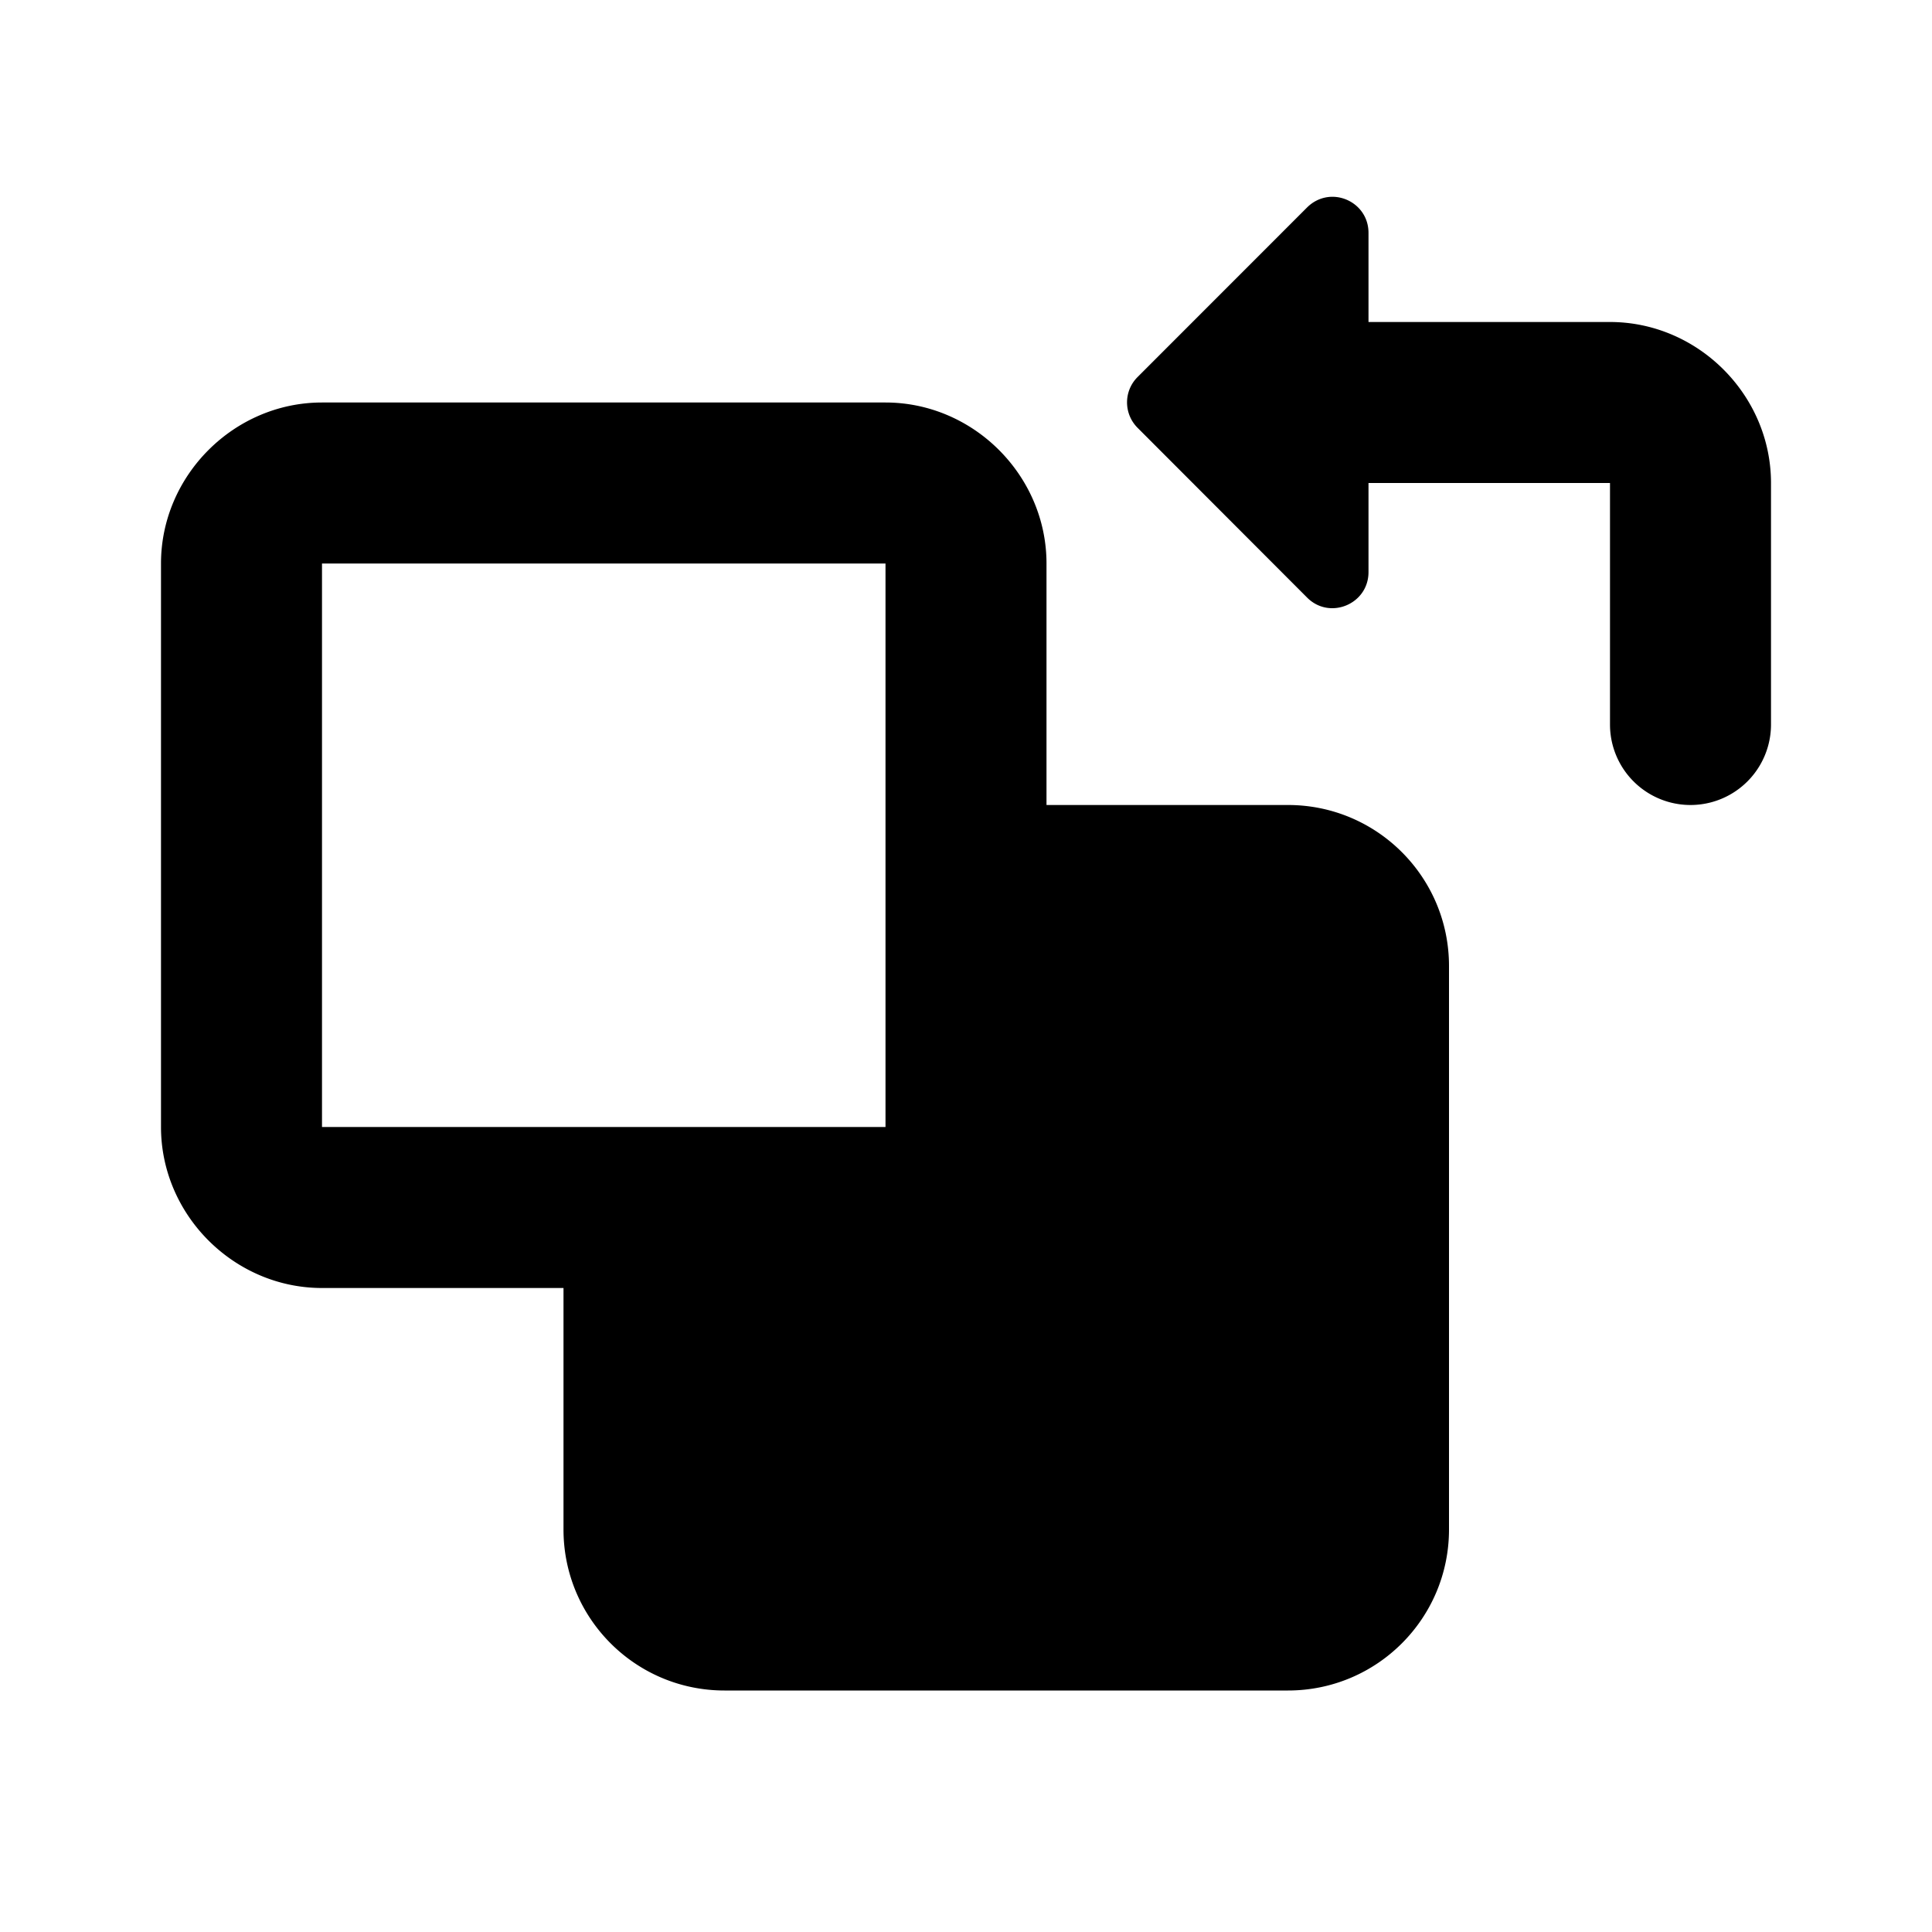 <?xml version="1.0"?><svg fill="#000000" xmlns="http://www.w3.org/2000/svg"  viewBox="0 0 24 24" width="24px" height="24px">    <path d="M 16.477 2.451 C 16.392 2.466 16.309 2.506 16.238 2.576 L 14.131 4.684 C 13.957 4.858 13.957 5.139 14.131 5.314 L 16.238 7.424 C 16.519 7.705 17 7.505 17 7.107 L 17 6 L 20 6 L 20 9 A 1 1 0 1 0 22 9 L 22 6 C 22 4.907 21.093 4 20 4 L 17 4 L 17 2.893 C 17 2.594 16.73 2.407 16.477 2.451 z M 4 5 C 2.907 5 2 5.907 2 7 L 2 14 C 2 15.093 2.907 16 4 16 L 7 16 L 7 19 C 7 20.105 7.895 21 9 21 L 16 21 C 17.105 21 18 20.105 18 19 L 18 12 C 18 10.895 17.105 10 16 10 L 13 10 L 13 7 C 13 5.907 12.093 5 11 5 L 4 5 z M 4 7 L 11 7 L 11 14 L 4 14 L 4 7 z"/></svg>